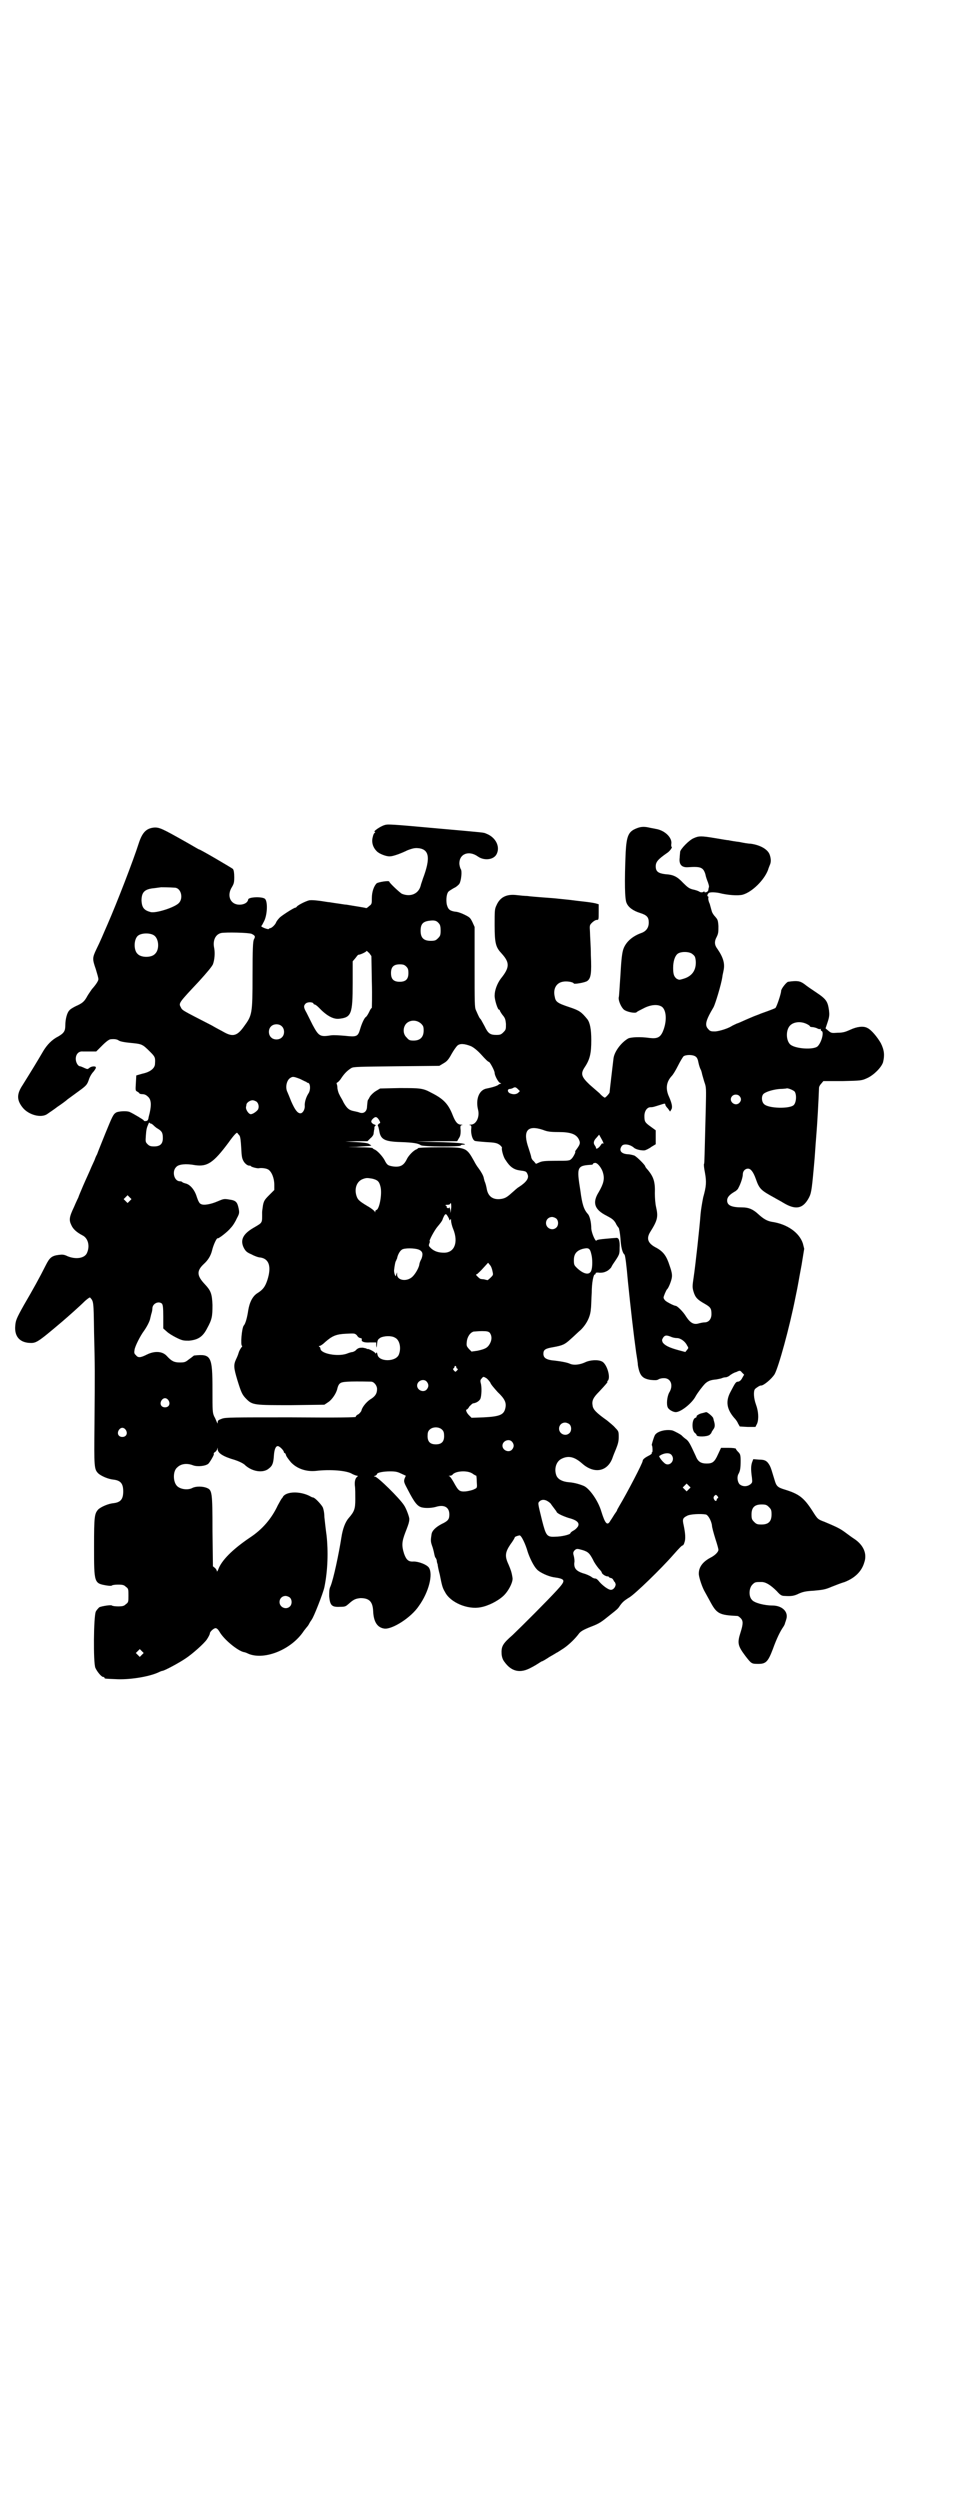 <?xml version="1.0" standalone="no"?>
<!DOCTYPE svg PUBLIC "-//W3C//DTD SVG 20010904//EN"
 "http://www.w3.org/TR/2001/REC-SVG-20010904/DTD/svg10.dtd">
<svg version="1.0" xmlns="http://www.w3.org/2000/svg"
 width="1107pt" height="2870pt" viewBox="0 0 1107 2870"
 preserveAspectRatio="xMidYMid meet">
<g transform="translate(0,2870) scale(0.5,-0.5)"
fill="#000000" stroke="none">
<path d="M884 3846 c-11 -3 -29 -16 -23 -16 1 0 1 -1 0 -2 -2 0 -4 -5 -5 -10
-3 -11 0 -23 9 -32 5 -6 23 -13 31 -12 7 0 26 7 40 14 8 3 14 5 21 5 29 -1 33
-21 14 -71 -1 -4 -4 -11 -5 -16 -5 -18 -23 -26 -43 -18 -4 2 -29 25 -29 28 0
3 -25 -1 -29 -4 -6 -6 -11 -19 -11 -34 0 -12 0 -14 -6 -18 -3 -3 -6 -5 -7 -5
0 1 -28 5 -45 8 -4 0 -14 2 -22 3 -8 1 -18 3 -21 3 -24 4 -37 5 -43 4 -8 -2
-24 -10 -28 -14 -1 -2 -3 -3 -4 -3 -3 0 -28 -16 -35 -22 -4 -4 -8 -9 -9 -12
-2 -5 -10 -13 -14 -13 -1 0 -2 -1 -3 -2 -3 -1 -18 5 -17 7 1 0 4 6 7 12 7 15
8 43 2 50 -5 6 -38 5 -39 -1 -1 -7 -9 -12 -20 -12 -21 0 -30 21 -17 41 4 7 5
10 5 22 0 10 -1 16 -3 19 -2 2 -75 45 -78 45 -1 0 -14 8 -30 17 -55 31 -61 34
-74 33 -17 -2 -26 -11 -34 -35 -13 -41 -51 -139 -72 -187 -4 -9 -10 -23 -13
-30 -3 -7 -9 -20 -13 -28 -9 -19 -9 -22 -1 -45 3 -10 6 -20 6 -23 0 -4 -6 -13
-15 -23 -2 -3 -7 -10 -10 -15 -7 -13 -11 -17 -27 -24 -6 -3 -13 -7 -15 -10 -5
-5 -9 -20 -9 -34 0 -13 -3 -18 -17 -26 -14 -7 -25 -19 -33 -32 -17 -29 -25
-42 -48 -79 -14 -21 -14 -35 1 -53 14 -16 41 -23 55 -14 4 3 15 10 24 17 9 6
20 14 23 17 4 3 15 11 26 19 18 13 19 15 23 26 2 7 7 15 11 19 3 4 6 8 5 10
-1 3 -11 2 -15 -2 -4 -3 -4 -3 -11 0 -4 2 -9 4 -10 4 -5 0 -10 9 -10 17 0 11
7 18 16 17 4 0 12 0 19 0 l12 0 14 14 c9 9 16 14 19 14 9 1 15 0 19 -3 3 -2
13 -4 24 -5 29 -3 29 -2 48 -21 11 -11 12 -13 11 -27 0 -10 -10 -19 -29 -23
l-14 -4 -1 -18 c-1 -16 -1 -17 3 -19 3 -2 5 -3 5 -4 0 -1 3 -2 7 -2 5 0 9 -2
13 -6 7 -6 8 -18 4 -36 -1 -5 -3 -11 -3 -13 0 -1 -1 -4 -2 -5 -1 -2 -9 -3 -9
0 0 1 -23 15 -32 19 -6 3 -25 2 -31 -1 -7 -4 -9 -9 -25 -48 -8 -20 -17 -42
-19 -48 -3 -5 -5 -11 -5 -11 0 -1 -4 -9 -8 -18 -4 -10 -13 -29 -19 -43 -6 -14
-11 -26 -11 -27 0 0 -5 -10 -10 -22 -11 -23 -12 -30 -6 -42 4 -9 12 -16 25
-23 13 -6 18 -24 11 -40 -5 -13 -26 -16 -45 -8 -8 4 -12 4 -20 3 -16 -2 -21
-6 -30 -24 -14 -28 -29 -55 -50 -91 -18 -32 -19 -36 -20 -48 -2 -23 9 -37 31
-39 17 -1 18 -1 77 49 14 12 40 35 52 47 7 6 11 9 12 8 8 -9 8 -8 9 -79 2 -80
2 -88 1 -211 -1 -100 -1 -104 9 -114 7 -6 23 -13 35 -14 16 -2 22 -9 22 -27 0
-18 -6 -25 -22 -27 -12 -1 -28 -8 -35 -14 -9 -10 -10 -15 -10 -86 0 -84 0 -84
29 -89 6 -1 12 -1 12 0 1 1 7 2 14 2 11 0 14 -1 18 -5 6 -4 6 -6 6 -20 0 -14
0 -16 -6 -20 -4 -4 -7 -5 -18 -5 -7 0 -13 1 -14 2 -1 2 -22 -1 -29 -4 -2 -2
-6 -6 -8 -10 -5 -11 -6 -117 -1 -129 4 -9 14 -21 18 -21 2 0 3 -1 3 -2 0 -2 0
-2 25 -3 30 -2 77 5 100 16 4 2 7 3 8 3 4 0 38 18 54 29 15 10 41 33 48 43 4
6 7 12 7 14 0 4 9 12 13 12 3 0 6 -3 9 -8 10 -18 42 -44 56 -47 2 0 7 -2 11
-4 37 -15 99 10 127 53 4 5 7 9 8 10 1 1 3 4 5 8 2 4 5 7 5 8 4 4 26 60 29 74
8 39 9 83 5 119 -2 14 -4 33 -5 42 0 9 -2 19 -4 23 -4 7 -18 22 -22 22 -1 0
-4 1 -7 3 -23 12 -54 11 -62 -1 -1 -3 -4 -5 -4 -6 -1 -1 -4 -7 -8 -14 -14 -30
-35 -55 -64 -74 -40 -27 -66 -53 -73 -74 -2 -4 -3 -5 -3 -3 0 2 -2 5 -4 7 l-5
4 -1 81 c0 90 -1 94 -13 99 -10 4 -25 4 -33 0 -11 -6 -29 -3 -36 5 -9 10 -9
34 1 42 9 9 23 10 36 5 10 -4 30 -2 36 4 5 6 14 22 12 22 -1 0 0 2 2 4 3 1 5
5 6 7 0 4 1 4 1 0 0 -9 12 -17 40 -25 9 -3 17 -7 21 -10 17 -17 44 -21 57 -9
8 6 10 13 11 29 1 14 4 22 9 22 4 0 14 -10 14 -14 0 -1 1 -2 2 -2 1 0 2 -2 3
-5 0 -2 6 -10 11 -16 14 -15 35 -22 57 -20 33 4 72 1 84 -7 4 -2 9 -4 11 -4 2
0 2 -1 1 -2 -5 -3 -7 -11 -6 -21 1 -6 1 -20 1 -31 0 -22 -2 -28 -15 -43 -8 -9
-14 -25 -17 -45 -6 -38 -18 -95 -25 -112 -3 -6 -3 -12 -3 -23 2 -21 6 -25 25
-24 12 0 13 1 20 7 11 10 16 12 27 13 20 0 28 -8 29 -30 1 -25 10 -38 26 -40
18 -2 61 25 79 52 23 32 33 73 23 88 -5 7 -23 14 -35 14 -12 -1 -17 4 -22 18
-6 19 -5 28 3 49 4 10 8 21 8 23 1 3 1 6 1 7 1 3 -7 25 -12 32 -10 16 -61 66
-67 66 -3 0 -3 1 1 2 2 1 4 3 4 4 0 3 14 6 30 6 12 0 17 -1 25 -5 l11 -5 -3
-7 c-2 -7 -1 -9 8 -26 15 -29 22 -38 33 -40 9 -2 24 -1 33 2 18 5 29 -2 29
-18 0 -11 -3 -15 -18 -22 -13 -7 -22 -15 -23 -24 -2 -13 -2 -16 1 -25 2 -5 4
-13 5 -18 1 -5 2 -9 3 -10 1 -1 2 -3 3 -6 0 -3 1 -7 2 -9 0 -2 2 -13 5 -24 5
-25 6 -30 12 -40 12 -24 52 -41 82 -35 17 3 39 14 52 26 12 11 23 33 21 42 -2
13 -4 18 -9 30 -9 19 -8 28 4 46 6 8 10 15 10 16 0 2 6 4 11 5 4 1 14 -20 19
-38 5 -15 14 -33 21 -40 6 -7 26 -16 38 -18 29 -4 29 -7 8 -30 -22 -24 -78
-80 -102 -103 -23 -20 -26 -26 -25 -44 1 -8 3 -13 7 -18 16 -22 36 -26 60 -13
8 4 16 9 19 11 3 2 6 4 7 4 1 0 8 4 17 10 9 5 17 10 17 10 1 0 8 5 16 10 13 9
27 23 35 34 4 5 11 9 29 16 18 7 22 10 43 27 15 12 17 13 22 21 6 8 9 11 22
19 13 8 72 65 100 97 15 17 20 22 22 22 1 0 3 3 4 7 3 8 2 21 -2 40 -3 13 -2
16 8 21 7 4 32 5 43 3 5 -1 12 -13 14 -24 0 -5 4 -19 8 -32 4 -12 7 -23 7 -25
0 -5 -8 -13 -18 -18 -19 -10 -28 -23 -27 -39 1 -9 8 -30 14 -40 1 -2 6 -11 11
-20 16 -30 21 -33 64 -35 1 0 4 -2 7 -5 6 -6 6 -13 0 -32 -8 -25 -7 -31 11
-55 14 -18 14 -18 30 -18 17 0 22 5 33 34 9 25 17 41 24 51 2 3 4 7 4 9 1 2 2
6 3 9 5 17 -10 31 -32 31 -18 0 -42 6 -47 13 -8 8 -7 27 1 35 6 6 7 6 21 6 9
0 20 -6 35 -21 8 -9 11 -11 18 -11 15 -1 22 0 32 5 9 4 15 6 35 7 22 2 27 3
41 9 10 4 23 9 30 11 23 9 39 24 45 45 7 20 -2 40 -23 54 -5 3 -14 10 -21 15
-12 9 -21 13 -47 24 -16 6 -16 6 -28 25 -20 31 -31 39 -63 49 -17 5 -20 8 -24
22 -7 23 -8 27 -11 33 -6 11 -11 14 -25 14 l-13 1 -3 -8 c-2 -7 -3 -14 0 -35
1 -10 1 -11 -4 -15 -8 -6 -19 -5 -25 1 -4 5 -6 16 -2 23 4 7 5 14 5 30 0 14
-1 16 -6 21 -3 3 -5 6 -5 7 0 1 -8 2 -17 2 l-17 0 -7 -15 c-8 -18 -13 -21 -26
-21 -13 0 -20 4 -25 17 -13 28 -16 35 -24 40 -4 3 -7 6 -8 7 -1 2 -18 11 -22
12 -15 3 -35 -2 -40 -11 -3 -6 -8 -23 -7 -23 2 -2 2 -16 1 -16 -1 0 -2 -1 -1
-2 1 -1 -3 -4 -7 -6 -10 -5 -14 -9 -14 -12 0 -5 -36 -74 -54 -104 -2 -4 -5 -8
-5 -10 -1 -2 -4 -6 -6 -9 -2 -3 -6 -10 -9 -14 -7 -13 -12 -8 -21 21 -7 24 -26
51 -39 58 -9 4 -22 8 -35 9 -14 1 -25 6 -29 15 -6 15 -1 33 12 39 16 8 30 4
47 -11 27 -24 57 -19 69 11 2 6 6 16 9 23 4 10 6 17 6 26 0 13 0 14 -8 22 -4
5 -13 12 -19 17 -24 17 -32 25 -33 34 -2 11 1 18 15 32 15 16 21 23 19 23 -1
0 -1 1 1 2 7 8 -2 38 -13 44 -9 5 -28 4 -40 -2 -11 -5 -25 -7 -34 -3 -6 3 -22
6 -42 8 -13 2 -19 6 -19 15 0 9 4 12 22 15 22 4 27 6 41 19 7 6 17 16 23 21
13 13 22 30 23 48 1 6 1 23 2 37 0 23 4 42 7 42 1 0 2 1 2 3 0 1 3 2 9 1 8 0
12 1 19 5 4 3 8 7 8 8 0 0 2 4 4 7 15 22 15 22 15 37 1 17 -2 24 -8 23 -2 0
-13 -1 -24 -2 -11 -1 -20 -2 -21 -4 -2 -4 -11 16 -12 27 0 16 -4 30 -8 34 -9
10 -13 22 -17 53 -9 56 -8 58 27 60 1 1 2 1 2 2 0 1 2 2 4 2 5 2 16 -11 19
-23 4 -14 1 -25 -10 -44 -15 -24 -10 -40 18 -54 13 -7 16 -9 21 -17 2 -5 6
-10 7 -11 1 -2 3 -12 4 -24 1 -21 5 -34 9 -37 2 -1 5 -26 8 -61 6 -59 13 -121
19 -164 2 -12 4 -25 4 -29 4 -24 10 -31 29 -34 10 -1 15 -1 18 1 3 2 8 3 13 3
16 0 22 -17 12 -33 -5 -9 -7 -28 -3 -35 3 -5 12 -10 18 -10 12 0 38 21 46 37
4 7 15 22 22 29 7 6 13 8 25 9 5 1 11 2 13 3 2 1 6 2 9 2 2 0 7 2 10 5 3 2 9
6 14 7 8 4 9 4 13 -1 l5 -5 -4 -7 c-3 -6 -6 -8 -9 -9 -6 0 -7 -2 -18 -23 -12
-22 -9 -40 8 -60 3 -3 7 -8 9 -13 l4 -7 18 -1 18 0 4 8 c4 11 3 28 -3 44 -5
14 -6 30 -2 35 3 3 12 9 14 8 6 0 24 15 31 26 9 16 34 106 48 177 7 33 6 32
14 74 l6 37 -3 12 c-8 25 -36 45 -72 50 -10 2 -18 6 -31 18 -12 11 -22 15 -36
15 -26 0 -35 5 -35 16 0 7 5 13 17 20 4 2 8 6 9 9 5 9 10 24 10 31 0 7 5 13
12 13 6 0 12 -7 18 -24 8 -23 12 -26 43 -43 3 -2 13 -7 21 -12 27 -16 43 -13
56 9 7 12 8 17 13 72 3 31 3 41 6 77 2 23 5 78 6 106 0 3 2 7 5 10 l5 6 44 0
c43 1 44 1 57 7 15 7 32 24 36 36 4 16 3 28 -5 44 -8 14 -22 31 -31 35 -9 5
-24 3 -39 -4 -11 -5 -17 -7 -29 -7 -14 -1 -15 -1 -22 5 l-6 5 5 15 c4 12 4 17
3 26 -3 21 -6 26 -30 42 -9 6 -21 14 -27 19 -10 7 -16 8 -37 5 -4 -1 -16 -16
-16 -21 0 -6 -10 -36 -13 -39 -1 -1 -9 -4 -17 -7 -8 -3 -17 -6 -19 -7 -2 -1
-8 -3 -13 -5 -5 -2 -14 -6 -21 -9 -7 -3 -15 -7 -19 -8 -4 -2 -9 -4 -12 -6 -8
-5 -26 -11 -37 -12 -9 0 -12 0 -16 5 -9 9 -7 19 12 51 4 8 17 50 20 69 0 3 2
10 3 16 3 15 -1 29 -14 48 -7 9 -8 17 -2 28 4 8 4 12 4 25 -1 14 -2 15 -7 21
-4 4 -7 9 -8 12 -1 3 -3 11 -5 18 -3 6 -4 13 -3 14 0 2 0 3 -1 3 -2 0 -2 4 1
7 1 3 13 3 24 1 19 -5 44 -7 55 -4 21 6 49 33 58 57 1 4 3 8 4 11 3 6 3 14 0
23 -4 13 -22 23 -44 26 -5 0 -17 2 -26 4 -9 1 -21 3 -25 4 -4 0 -19 3 -32 5
-30 5 -36 5 -47 0 -11 -4 -32 -26 -32 -32 0 -3 -1 -8 -1 -13 -2 -15 4 -23 19
-22 29 2 35 0 40 -16 1 -6 4 -14 6 -19 2 -6 3 -10 2 -11 0 -1 -1 -3 -1 -5 0
-3 -2 -5 -4 -6 -3 -1 -5 -1 -5 0 0 2 -1 2 -3 0 -3 -1 -6 -1 -9 1 -3 2 -10 4
-15 5 -8 2 -12 5 -22 15 -14 15 -23 19 -41 20 -16 2 -22 6 -22 18 0 10 5 16
25 30 7 4 15 15 11 15 0 0 -1 3 0 8 1 14 -16 30 -36 33 -4 1 -11 2 -15 3 -13
3 -21 2 -32 -3 -16 -7 -20 -18 -22 -53 -3 -70 -2 -109 2 -117 4 -10 15 -18 31
-23 16 -5 20 -10 20 -22 0 -12 -6 -20 -17 -24 -20 -7 -35 -20 -41 -36 -3 -8
-5 -22 -7 -60 -2 -27 -3 -50 -4 -52 -1 -8 6 -23 12 -28 6 -5 25 -9 29 -6 0 1
8 5 16 9 17 9 34 10 43 3 10 -9 11 -34 1 -57 -6 -13 -13 -16 -30 -14 -21 3
-42 2 -49 -1 -16 -9 -32 -30 -34 -46 -1 -8 -9 -76 -9 -78 0 -2 -9 -12 -11 -12
-1 0 -7 4 -12 10 -6 5 -16 14 -23 20 -19 18 -21 25 -11 40 12 18 15 32 15 62
0 25 -3 40 -9 48 -14 17 -18 20 -42 28 -27 9 -31 12 -33 24 -4 17 3 31 18 34
8 2 24 0 26 -4 0 -2 26 2 31 6 8 6 10 17 8 59 0 21 -2 45 -2 53 -1 16 -1 16 5
22 3 3 8 6 10 6 5 0 5 0 5 18 l0 18 -7 2 c-4 1 -16 3 -26 4 -10 1 -25 3 -33 4
-8 1 -21 2 -29 3 -8 1 -25 2 -37 3 -12 1 -26 2 -32 3 -5 0 -16 1 -24 2 -24 3
-39 -5 -47 -24 -4 -8 -4 -13 -4 -45 0 -43 3 -51 16 -65 19 -21 19 -32 -2 -58
-8 -11 -14 -26 -14 -39 0 -10 7 -32 10 -32 1 0 2 -1 2 -2 0 -1 3 -6 6 -10 6
-7 7 -10 8 -21 0 -12 0 -13 -6 -19 -5 -5 -7 -6 -16 -6 -14 0 -19 3 -27 20 -4
7 -8 15 -9 16 -3 3 -4 5 -11 21 -3 6 -3 18 -3 99 l0 92 -5 11 c-5 10 -6 11
-18 17 -8 4 -17 7 -22 7 -12 2 -16 5 -19 17 -2 12 0 25 4 29 2 2 7 5 12 8 5 2
11 7 13 10 4 6 7 30 3 34 -1 2 -3 8 -3 13 0 22 22 30 42 16 15 -11 38 -8 44 6
8 17 -3 38 -24 46 -7 3 1 2 -111 12 -109 10 -116 10 -122 8z m-482 -144 c14
-1 20 -25 8 -36 -11 -10 -52 -23 -64 -20 -15 4 -20 10 -21 26 0 20 7 27 30 29
8 1 14 2 15 2 0 0 20 0 32 -1z m606 -82 c3 -3 4 -8 4 -16 0 -11 -1 -13 -6 -18
-5 -5 -7 -6 -17 -6 -16 0 -23 7 -23 23 0 15 5 21 19 23 14 2 18 0 23 -6z
m-430 -24 c8 -4 9 -6 5 -13 -2 -5 -3 -20 -3 -83 0 -89 -1 -91 -20 -117 -15
-21 -25 -24 -45 -13 -5 3 -19 10 -29 16 -70 36 -67 34 -71 42 -5 9 -4 10 42
59 19 21 29 33 32 39 4 11 5 26 3 37 -4 18 3 32 16 35 11 2 63 1 70 -2z m-225
-3 c12 -7 14 -33 3 -43 -8 -9 -32 -9 -40 0 -9 8 -9 32 0 41 7 7 27 8 37 2z
m501 -107 c1 -33 0 -60 0 -60 -1 0 -4 -4 -6 -9 -3 -6 -6 -11 -8 -12 -3 -2 -9
-14 -13 -28 -5 -17 -8 -18 -35 -15 -13 1 -25 2 -32 1 -25 -4 -28 -2 -42 24 -5
10 -11 22 -14 28 -7 12 -7 16 -2 21 4 4 16 4 18 0 0 -1 1 -2 2 -2 2 0 6 -3 10
-7 18 -19 33 -27 46 -26 29 3 32 10 32 82 l0 50 6 7 c3 4 6 8 7 8 5 0 19 7 19
9 0 1 2 -2 6 -5 l5 -7 1 -59z m737 63 c5 -4 6 -6 7 -16 1 -20 -8 -34 -28 -40
-10 -3 -10 -3 -16 0 -6 5 -8 10 -8 25 0 15 4 27 10 32 7 6 28 6 35 -1z m-658
-28 c4 -4 5 -7 5 -15 0 -14 -6 -20 -20 -20 -14 0 -20 6 -20 20 0 14 6 20 20
20 8 0 11 -1 15 -5z m34 -131 c5 -5 6 -7 6 -16 0 -15 -8 -23 -23 -23 -9 0 -11
1 -16 7 -9 8 -9 23 -1 32 9 9 24 9 34 0z m886 -1 c4 -2 7 -4 7 -5 0 -1 2 -2 5
-2 2 0 8 -1 12 -3 3 -2 7 -2 8 -1 1 0 1 0 0 -1 0 -2 0 -3 2 -4 6 -2 0 -26 -9
-35 -9 -9 -54 -6 -64 5 -9 10 -9 32 0 42 8 9 25 11 39 4z m-1206 -5 c7 -6 7
-19 1 -25 -6 -7 -19 -7 -25 -1 -7 6 -7 19 -1 25 6 7 19 7 25 1z m435 -46 c6
-3 14 -9 24 -20 8 -9 15 -16 17 -16 2 0 13 -20 13 -25 0 -6 8 -21 12 -23 3 -1
4 -2 2 -2 -1 0 -4 -1 -6 -3 -3 -2 -11 -5 -26 -8 -18 -3 -26 -25 -20 -49 4 -16
-4 -34 -17 -34 -4 0 -4 -1 -2 -1 4 -1 4 -2 3 -12 0 -10 3 -21 8 -24 1 -1 13
-2 26 -3 20 -1 25 -2 31 -6 4 -3 6 -6 6 -7 -2 -2 3 -22 8 -28 10 -16 19 -22
32 -24 15 -2 16 -2 19 -10 3 -8 -3 -17 -20 -28 -4 -2 -11 -9 -17 -14 -12 -11
-17 -13 -28 -14 -16 -1 -26 7 -29 23 -1 6 -3 14 -5 18 -1 4 -2 7 -2 8 -1 5 -6
14 -12 22 -4 5 -8 12 -10 16 -18 32 -18 32 -80 32 -29 0 -49 -1 -49 -2 0 -1
-2 -2 -4 -3 -6 -2 -18 -14 -22 -23 -7 -14 -15 -18 -31 -16 -12 2 -14 3 -20 15
-5 9 -17 22 -23 24 -2 1 -4 2 -4 3 0 1 -14 2 -31 2 -31 1 -32 1 -7 1 14 1 27
2 30 2 l5 1 -6 4 c-4 2 -13 3 -30 4 l-24 1 25 1 26 0 7 7 c4 3 7 8 7 10 0 2 1
6 1 8 1 2 1 6 1 8 1 1 2 3 3 3 1 0 -1 2 -5 3 -7 4 -7 8 0 14 5 4 8 3 13 -5 3
-6 3 -6 -1 -8 -2 -2 -3 -4 -2 -5 1 -1 2 -6 3 -11 3 -20 12 -25 50 -26 28 -1
40 -3 45 -7 4 -4 92 -4 92 -1 0 1 2 2 5 2 3 0 5 0 5 1 -3 2 -18 4 -64 5 l-49
1 48 1 47 0 4 7 c3 4 4 9 4 17 -1 11 -1 12 3 13 2 0 2 1 -2 1 -8 0 -13 6 -19
21 -10 26 -21 38 -49 52 -20 11 -26 11 -74 11 l-44 -1 -10 -6 c-5 -3 -11 -9
-13 -12 -2 -3 -3 -6 -4 -7 -2 -2 -2 -6 -3 -16 0 -12 -8 -18 -18 -14 -2 1 -8 2
-12 3 -11 2 -16 6 -24 20 -3 7 -8 14 -9 17 -2 3 -4 9 -5 15 0 5 -1 10 -2 11 0
1 0 2 2 3 1 0 6 5 9 10 8 12 15 18 23 23 5 3 18 3 104 4 l98 1 10 6 c7 4 11 8
18 21 5 9 11 17 13 19 6 6 17 5 32 -1z m516 -24 c3 -2 5 -7 6 -13 1 -5 3 -12
5 -16 2 -3 3 -9 4 -13 1 -3 3 -11 5 -17 4 -11 4 -14 3 -58 -3 -113 -3 -128 -4
-129 -1 -1 0 -10 2 -20 4 -22 3 -32 -4 -57 -2 -10 -5 -27 -6 -38 -2 -29 -12
-120 -16 -146 -3 -20 -3 -23 0 -33 4 -13 9 -18 25 -27 14 -8 16 -11 16 -24 0
-11 -6 -19 -16 -19 -3 0 -8 -1 -12 -2 -12 -4 -20 0 -30 15 -7 12 -21 25 -24
25 -4 0 -21 9 -24 12 -2 2 -4 5 -4 7 0 3 6 17 8 19 3 2 10 19 11 27 1 6 0 13
-5 27 -7 22 -14 32 -30 41 -20 10 -24 21 -15 36 17 27 19 35 14 57 -2 8 -3 22
-3 32 1 27 -3 38 -16 54 -3 3 -6 7 -6 8 0 3 -19 22 -25 25 -3 1 -10 3 -15 3
-16 1 -21 9 -14 19 4 6 19 4 28 -4 4 -4 18 -7 25 -6 3 1 10 4 15 8 l10 6 0 16
0 16 -11 8 c-14 10 -15 12 -15 25 0 11 6 20 14 20 6 0 8 1 21 5 12 4 13 4 13
1 0 -2 3 -6 6 -9 l5 -7 3 5 c3 5 1 14 -5 28 -9 19 -7 35 6 49 3 3 9 13 14 23
5 10 11 20 13 22 6 4 22 4 28 -1z m-909 -51 c8 -4 14 -7 15 -7 0 -1 2 -2 3 -2
6 0 7 -17 1 -25 -5 -8 -9 -20 -8 -29 0 -8 -5 -16 -10 -16 -7 0 -13 9 -21 27
-4 10 -8 20 -9 22 -5 10 -2 25 5 31 7 5 8 5 24 -1z m501 -24 l4 -4 -4 -4 c-5
-4 -12 -4 -19 -1 -6 3 -6 10 0 10 2 0 5 1 7 2 5 3 7 2 12 -3z m635 -5 c5 -7 4
-25 -2 -31 -9 -9 -58 -8 -68 2 -6 5 -7 19 -1 24 6 5 23 10 38 11 7 0 13 1 14
1 1 2 15 -3 19 -7z m-127 -10 c5 -5 5 -11 0 -16 -10 -10 -27 5 -16 16 4 4 12
4 16 0z m-1108 -14 c5 -5 5 -14 2 -18 -4 -5 -12 -10 -16 -10 -5 0 -12 11 -11
16 0 2 1 4 1 6 0 4 8 10 14 10 3 0 8 -2 10 -4z m-244 -49 c0 0 2 -1 5 -3 2 -2
7 -7 11 -9 10 -6 12 -10 12 -22 0 -13 -6 -19 -20 -19 -8 0 -11 1 -15 5 -5 5
-5 6 -4 20 1 14 2 18 6 27 1 3 2 3 3 2 1 -2 2 -2 2 -1z m901 -15 c10 -4 17 -5
36 -5 28 0 40 -5 46 -16 4 -8 4 -11 -3 -21 -3 -4 -6 -8 -5 -8 2 0 -4 -12 -8
-16 -5 -5 -6 -5 -37 -5 -26 0 -32 -1 -38 -4 l-7 -3 -5 6 c-4 3 -6 8 -6 10 0 1
-3 11 -6 20 -14 40 -3 54 33 42z m-697 -13 c2 -3 3 -11 4 -28 1 -22 2 -25 6
-32 4 -6 10 -10 14 -9 1 0 2 -1 3 -2 3 -2 15 -5 18 -4 5 1 16 0 21 -3 8 -5 14
-20 14 -35 l0 -12 -12 -12 c-10 -10 -12 -13 -14 -23 -1 -7 -2 -14 -2 -16 0
-26 2 -23 -20 -36 -24 -14 -31 -28 -22 -46 4 -7 6 -10 18 -15 7 -4 16 -7 20
-7 20 -3 26 -21 16 -52 -5 -15 -10 -22 -23 -30 -11 -7 -18 -21 -21 -40 -2 -14
-6 -30 -10 -34 -5 -6 -8 -47 -4 -47 1 0 0 -2 -2 -4 -2 -3 -5 -8 -6 -12 -1 -4
-4 -11 -6 -15 -6 -13 -5 -20 3 -47 9 -29 11 -34 21 -44 14 -14 18 -14 103 -14
l76 1 9 6 c9 6 19 21 21 32 1 4 3 9 6 11 4 4 18 5 71 4 7 0 14 -9 14 -17 0
-10 -4 -17 -16 -24 -10 -7 -19 -19 -20 -26 -1 -2 -4 -6 -7 -8 -3 -1 -6 -4 -6
-6 -1 -1 -33 -2 -149 -1 -132 0 -150 0 -158 -3 -8 -3 -10 -4 -10 -8 0 -4 0 -4
-2 0 -1 2 -3 8 -6 13 -4 9 -4 12 -4 61 0 78 -3 83 -42 79 -1 0 -5 -4 -11 -8
-9 -7 -10 -8 -22 -8 -13 0 -19 3 -30 15 -10 11 -28 12 -46 3 -14 -7 -20 -8
-25 -1 -4 3 -4 6 -3 12 1 8 13 32 22 44 7 10 13 22 14 28 1 4 2 9 3 12 1 3 2
8 2 11 0 11 14 18 22 11 2 -3 3 -8 3 -30 l0 -27 8 -7 c4 -4 14 -10 22 -14 14
-7 17 -7 29 -7 21 2 32 9 42 29 11 20 12 27 12 53 -1 26 -4 33 -17 47 -19 20
-20 31 -3 47 10 9 16 19 19 31 3 13 11 30 13 28 2 -1 23 15 30 24 5 5 11 15
14 22 6 11 6 13 4 23 -3 14 -6 18 -21 20 -12 2 -13 2 -27 -4 -16 -7 -33 -10
-39 -6 -3 1 -6 7 -9 16 -5 17 -16 29 -26 31 -3 1 -7 2 -7 3 -1 1 -3 2 -6 2
-13 0 -19 23 -8 33 5 6 22 8 43 4 28 -4 42 5 77 52 12 17 19 24 20 22 1 -1 3
-4 5 -6z m836 -18 c0 -1 -1 -1 -2 0 -1 1 -3 -2 -5 -5 -2 -3 -5 -6 -8 -7 -2 0
-3 0 -2 0 0 1 0 3 -2 6 -5 6 -4 12 3 19 l6 7 5 -9 c3 -5 5 -10 5 -11z m-531
-81 c12 -3 16 -6 19 -19 4 -17 -3 -53 -10 -53 -1 0 -2 -2 -2 -3 0 -3 -1 -3 -1
-1 -1 2 -8 8 -17 13 -20 12 -23 15 -26 26 -4 16 2 31 15 36 8 3 10 3 22 1z
m-557 -51 l-5 -5 -4 4 -5 5 4 4 5 5 4 -4 5 -5 -4 -4z m738 -18 l-1 -10 -1 8
c-1 4 -2 7 -2 5 0 -1 -2 -2 -3 -2 -2 1 -4 2 -3 3 1 0 0 2 -2 3 -2 1 -1 2 4 2
3 0 6 1 6 3 0 1 0 1 2 0 0 -2 1 -7 0 -12z m-4 -26 c0 -1 1 -1 2 1 1 2 2 2 2
-3 0 -3 2 -12 5 -19 12 -30 3 -54 -21 -54 -13 0 -22 3 -30 10 -5 5 -6 6 -4 11
1 3 2 5 1 5 -3 0 11 26 18 34 5 6 11 13 12 18 5 12 7 13 11 6 2 -3 4 -7 4 -9z
m246 3 c5 -5 5 -15 0 -20 -9 -9 -24 -2 -24 10 0 8 6 14 14 14 3 0 8 -2 10 -4z
m80 -81 c3 -11 3 -30 0 -38 -4 -11 -17 -9 -33 6 -6 6 -7 7 -7 18 0 14 6 22 21
26 13 3 16 1 19 -12z m-396 10 c9 -4 10 -10 6 -21 -3 -5 -5 -11 -5 -14 -2 -9
-11 -24 -18 -29 -13 -10 -33 -6 -33 7 l0 5 -2 -5 c-1 -5 -1 -5 -3 -1 -1 2 -2
7 -2 10 1 10 3 22 5 23 0 1 1 3 2 5 1 7 6 17 11 20 5 4 29 4 39 0z m169 -49
c2 -9 2 -9 -4 -15 -4 -4 -7 -6 -7 -6 -1 0 -5 1 -9 2 -4 0 -8 1 -8 1 0 0 -3 2
-6 5 -4 4 -5 5 -1 6 1 1 8 7 14 14 l11 12 4 -5 c3 -3 5 -9 6 -14z m-6 -142 c5
-7 5 -16 0 -25 -5 -9 -10 -12 -28 -16 l-14 -2 -6 6 c-5 6 -6 7 -5 16 1 12 8
22 16 24 3 0 11 1 19 1 12 0 15 -1 18 -4z m-297 -12 c2 0 3 -1 3 -3 -2 -5 5
-8 19 -7 l14 0 0 -7 c1 -7 1 -6 2 3 1 10 2 11 8 15 8 4 25 5 33 0 11 -5 15
-24 9 -39 -7 -17 -46 -17 -49 0 -1 5 -2 6 -3 4 -1 -2 -2 -2 -2 -1 0 3 -16 11
-18 10 -1 -1 -2 0 -2 1 0 0 -4 1 -9 2 -8 0 -10 -1 -14 -4 -2 -3 -6 -5 -9 -6
-3 0 -9 -2 -14 -4 -21 -7 -58 0 -60 11 0 2 -1 5 -3 5 -1 1 -1 2 1 2 2 0 8 4
13 9 16 14 25 18 48 19 20 1 20 1 25 -4 2 -4 6 -6 8 -6z m713 3 c4 -2 10 -3
14 -3 8 0 19 -8 23 -17 4 -6 3 -6 0 -10 l-4 -5 -15 4 c-22 6 -32 11 -37 18 -2
5 -2 6 1 11 4 6 8 6 18 2z m-493 -70 c0 -1 1 -3 2 -3 2 -1 2 -2 -1 -5 -3 -3
-3 -3 -6 0 -2 2 -3 4 -2 5 2 1 3 3 3 5 0 1 1 1 2 1 1 0 2 -1 2 -3z m78 -35 c1
-4 9 -13 17 -22 16 -15 20 -24 18 -35 -3 -17 -12 -21 -50 -23 l-28 -1 -6 6
c-6 6 -8 13 -5 13 1 0 4 3 6 7 3 3 6 6 8 7 8 1 14 5 17 10 3 6 4 28 1 37 -1 5
-1 7 2 10 4 5 4 5 11 1 3 -2 7 -7 9 -10z m-146 2 c5 -6 5 -12 0 -18 -7 -8 -22
-2 -22 9 0 11 15 17 22 9z m-593 -43 c5 -8 1 -16 -8 -16 -9 0 -13 8 -8 16 2 3
5 5 8 5 3 0 6 -2 8 -5z m921 -55 c5 -5 5 -15 0 -20 -9 -9 -24 -2 -24 10 0 8 6
14 14 14 3 0 8 -2 10 -4z m-292 -13 c3 -3 4 -7 4 -14 0 -13 -6 -19 -19 -19
-13 0 -19 6 -19 19 0 7 1 11 4 14 7 8 23 8 30 0z m-727 0 c5 -8 1 -16 -8 -16
-9 0 -13 8 -8 16 2 3 5 5 8 5 3 0 6 -2 8 -5z m887 -27 c5 -6 5 -12 0 -18 -7
-8 -22 -2 -22 9 0 11 15 17 22 9z m366 -30 c11 -13 -6 -30 -17 -18 -5 4 -12
14 -11 15 9 7 23 9 28 3z m-457 -43 c4 -3 8 -5 9 -5 0 0 1 -6 1 -14 1 -14 1
-14 -6 -17 -3 -2 -12 -4 -19 -5 -15 -1 -17 1 -28 21 -4 7 -8 13 -10 14 -2 0
-2 1 1 1 3 0 5 1 6 2 6 9 34 11 46 3z m497 -36 l-5 -5 -4 4 -5 5 4 4 5 5 4 -4
5 -5 -4 -4z m66 -16 c2 -3 2 -4 0 -5 -1 0 -2 -2 -2 -3 0 -4 -4 -4 -6 1 -2 3
-1 5 0 7 4 4 4 4 8 0z m-388 -13 c3 -2 6 -5 6 -6 0 0 3 -4 6 -8 3 -4 6 -8 6
-8 0 -4 13 -10 28 -15 20 -5 26 -12 21 -20 -2 -3 -6 -7 -10 -9 -4 -2 -7 -5 -7
-6 0 -3 -20 -8 -35 -8 -19 -1 -21 2 -30 37 -10 41 -10 40 -6 44 5 5 13 5 21
-1z m506 -12 c5 -5 6 -7 6 -17 0 -16 -7 -23 -23 -23 -10 0 -12 1 -17 6 -5 5
-6 7 -6 17 0 16 7 23 23 23 10 0 12 -1 17 -6z m-427 -99 c12 -4 15 -7 23 -22
3 -7 9 -15 13 -20 4 -4 7 -8 7 -9 0 -3 7 -8 12 -9 2 0 4 0 4 -1 0 -1 2 -2 5
-3 3 0 5 -3 6 -5 1 -2 2 -4 3 -4 0 0 1 -2 2 -5 0 -6 -5 -13 -11 -13 -6 0 -19
10 -26 18 -4 5 -7 8 -10 8 -3 0 -7 2 -9 4 -3 2 -11 6 -19 8 -15 5 -21 11 -20
24 1 4 0 11 -1 15 -2 7 -2 9 1 13 5 5 6 5 20 1z m-673 -109 c5 -5 5 -15 0 -20
-9 -9 -24 -2 -24 10 0 8 6 14 14 14 3 0 8 -2 10 -4z m-340 -131 l-5 -5 -4 4
-5 5 4 4 5 5 4 -4 5 -5 -4 -4z"/>
<path d="M1610 2495 c-6 -2 -10 -5 -10 -6 0 -2 -1 -4 -3 -4 -8 -3 -9 -28 -1
-35 2 -1 4 -4 4 -5 0 -4 24 -4 30 1 2 2 4 4 4 5 0 1 2 4 4 7 4 5 5 10 1 22 0
2 -1 4 -1 4 0 3 -13 14 -16 14 -1 0 -7 -2 -12 -3z"/>
</g>
</svg>
